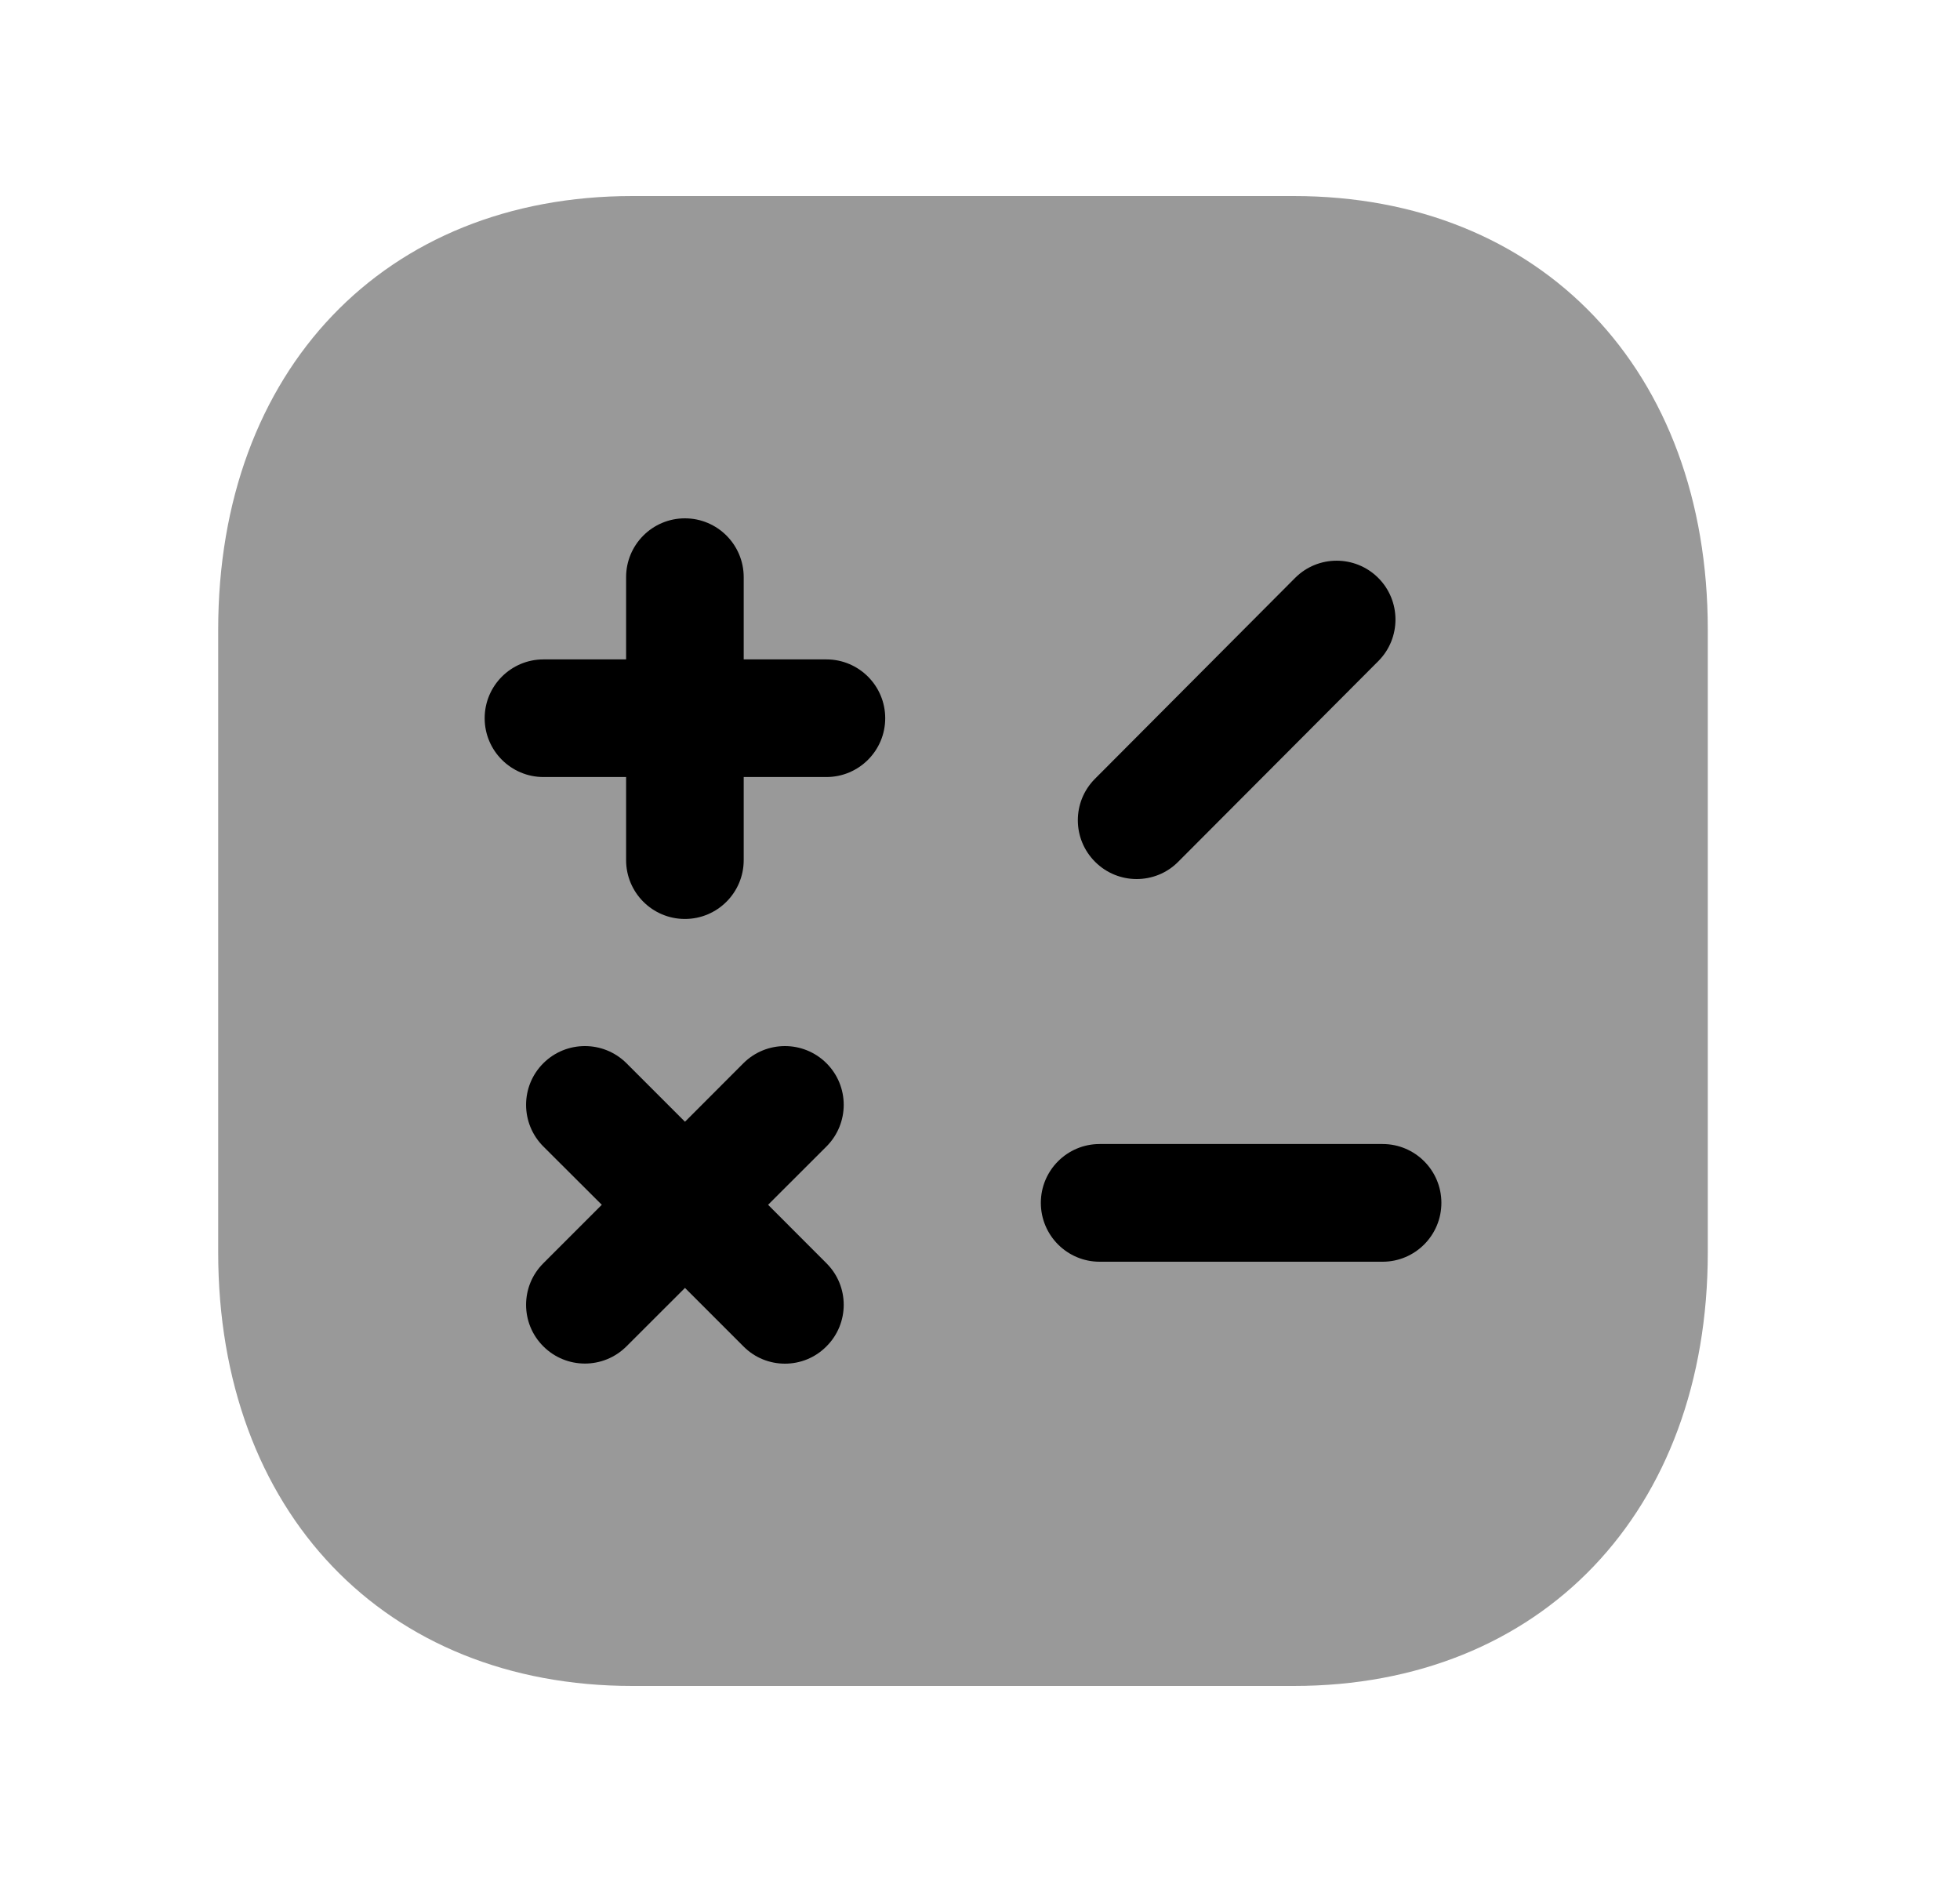 <svg width="25" height="24" viewBox="0 0 25 24" fill="none" xmlns="http://www.w3.org/2000/svg">
<path opacity="0.4" d="M8.066 21.5H16.501C19.66 21.5 21.783 19.277 21.783 15.97V8.03C21.783 4.723 19.66 2.5 16.501 2.5H8.066C4.906 2.5 2.783 4.723 2.783 8.03V15.97C2.783 19.277 4.906 21.5 8.066 21.5Z" fill="black"/>
<path d="M8.736 11.719C8.322 11.719 7.986 11.383 7.986 10.969V9.909H6.932C6.518 9.909 6.182 9.573 6.182 9.159C6.182 8.745 6.518 8.409 6.932 8.409H7.986V7.36C7.986 6.946 8.322 6.61 8.736 6.61C9.15 6.61 9.486 6.946 9.486 7.36V8.409H10.541C10.955 8.409 11.291 8.745 11.291 9.159C11.291 9.573 10.955 9.909 10.541 9.909H9.486V10.969C9.486 11.383 9.15 11.719 8.736 11.719Z" fill="black"/>
<path d="M13.969 10.991C14.115 11.137 14.307 11.21 14.498 11.21C14.69 11.21 14.883 11.137 15.029 10.989L17.581 8.43C17.873 8.137 17.872 7.661 17.579 7.369C17.286 7.077 16.81 7.077 16.518 7.371L13.967 9.931C13.674 10.224 13.675 10.699 13.969 10.991Z" fill="black"/>
<path d="M14.026 16.09H17.635C18.049 16.09 18.385 15.754 18.385 15.339C18.385 14.925 18.049 14.589 17.635 14.589H14.026C13.612 14.589 13.276 14.925 13.276 15.339C13.276 15.754 13.612 16.09 14.026 16.09Z" fill="black"/>
<path d="M9.482 17.169C9.628 17.317 9.82 17.39 10.012 17.39C10.204 17.39 10.396 17.317 10.542 17.169C10.835 16.877 10.835 16.402 10.542 16.11L9.797 15.364L10.542 14.62C10.835 14.326 10.835 13.852 10.542 13.559C10.249 13.267 9.775 13.267 9.482 13.559L8.737 14.305L7.991 13.559C7.698 13.267 7.223 13.267 6.93 13.559C6.637 13.852 6.637 14.326 6.93 14.62L7.676 15.364L6.93 16.11C6.637 16.402 6.637 16.877 6.93 17.169C7.223 17.462 7.698 17.462 7.991 17.169L8.737 16.424L9.482 17.169Z" fill="black"/>
</svg>